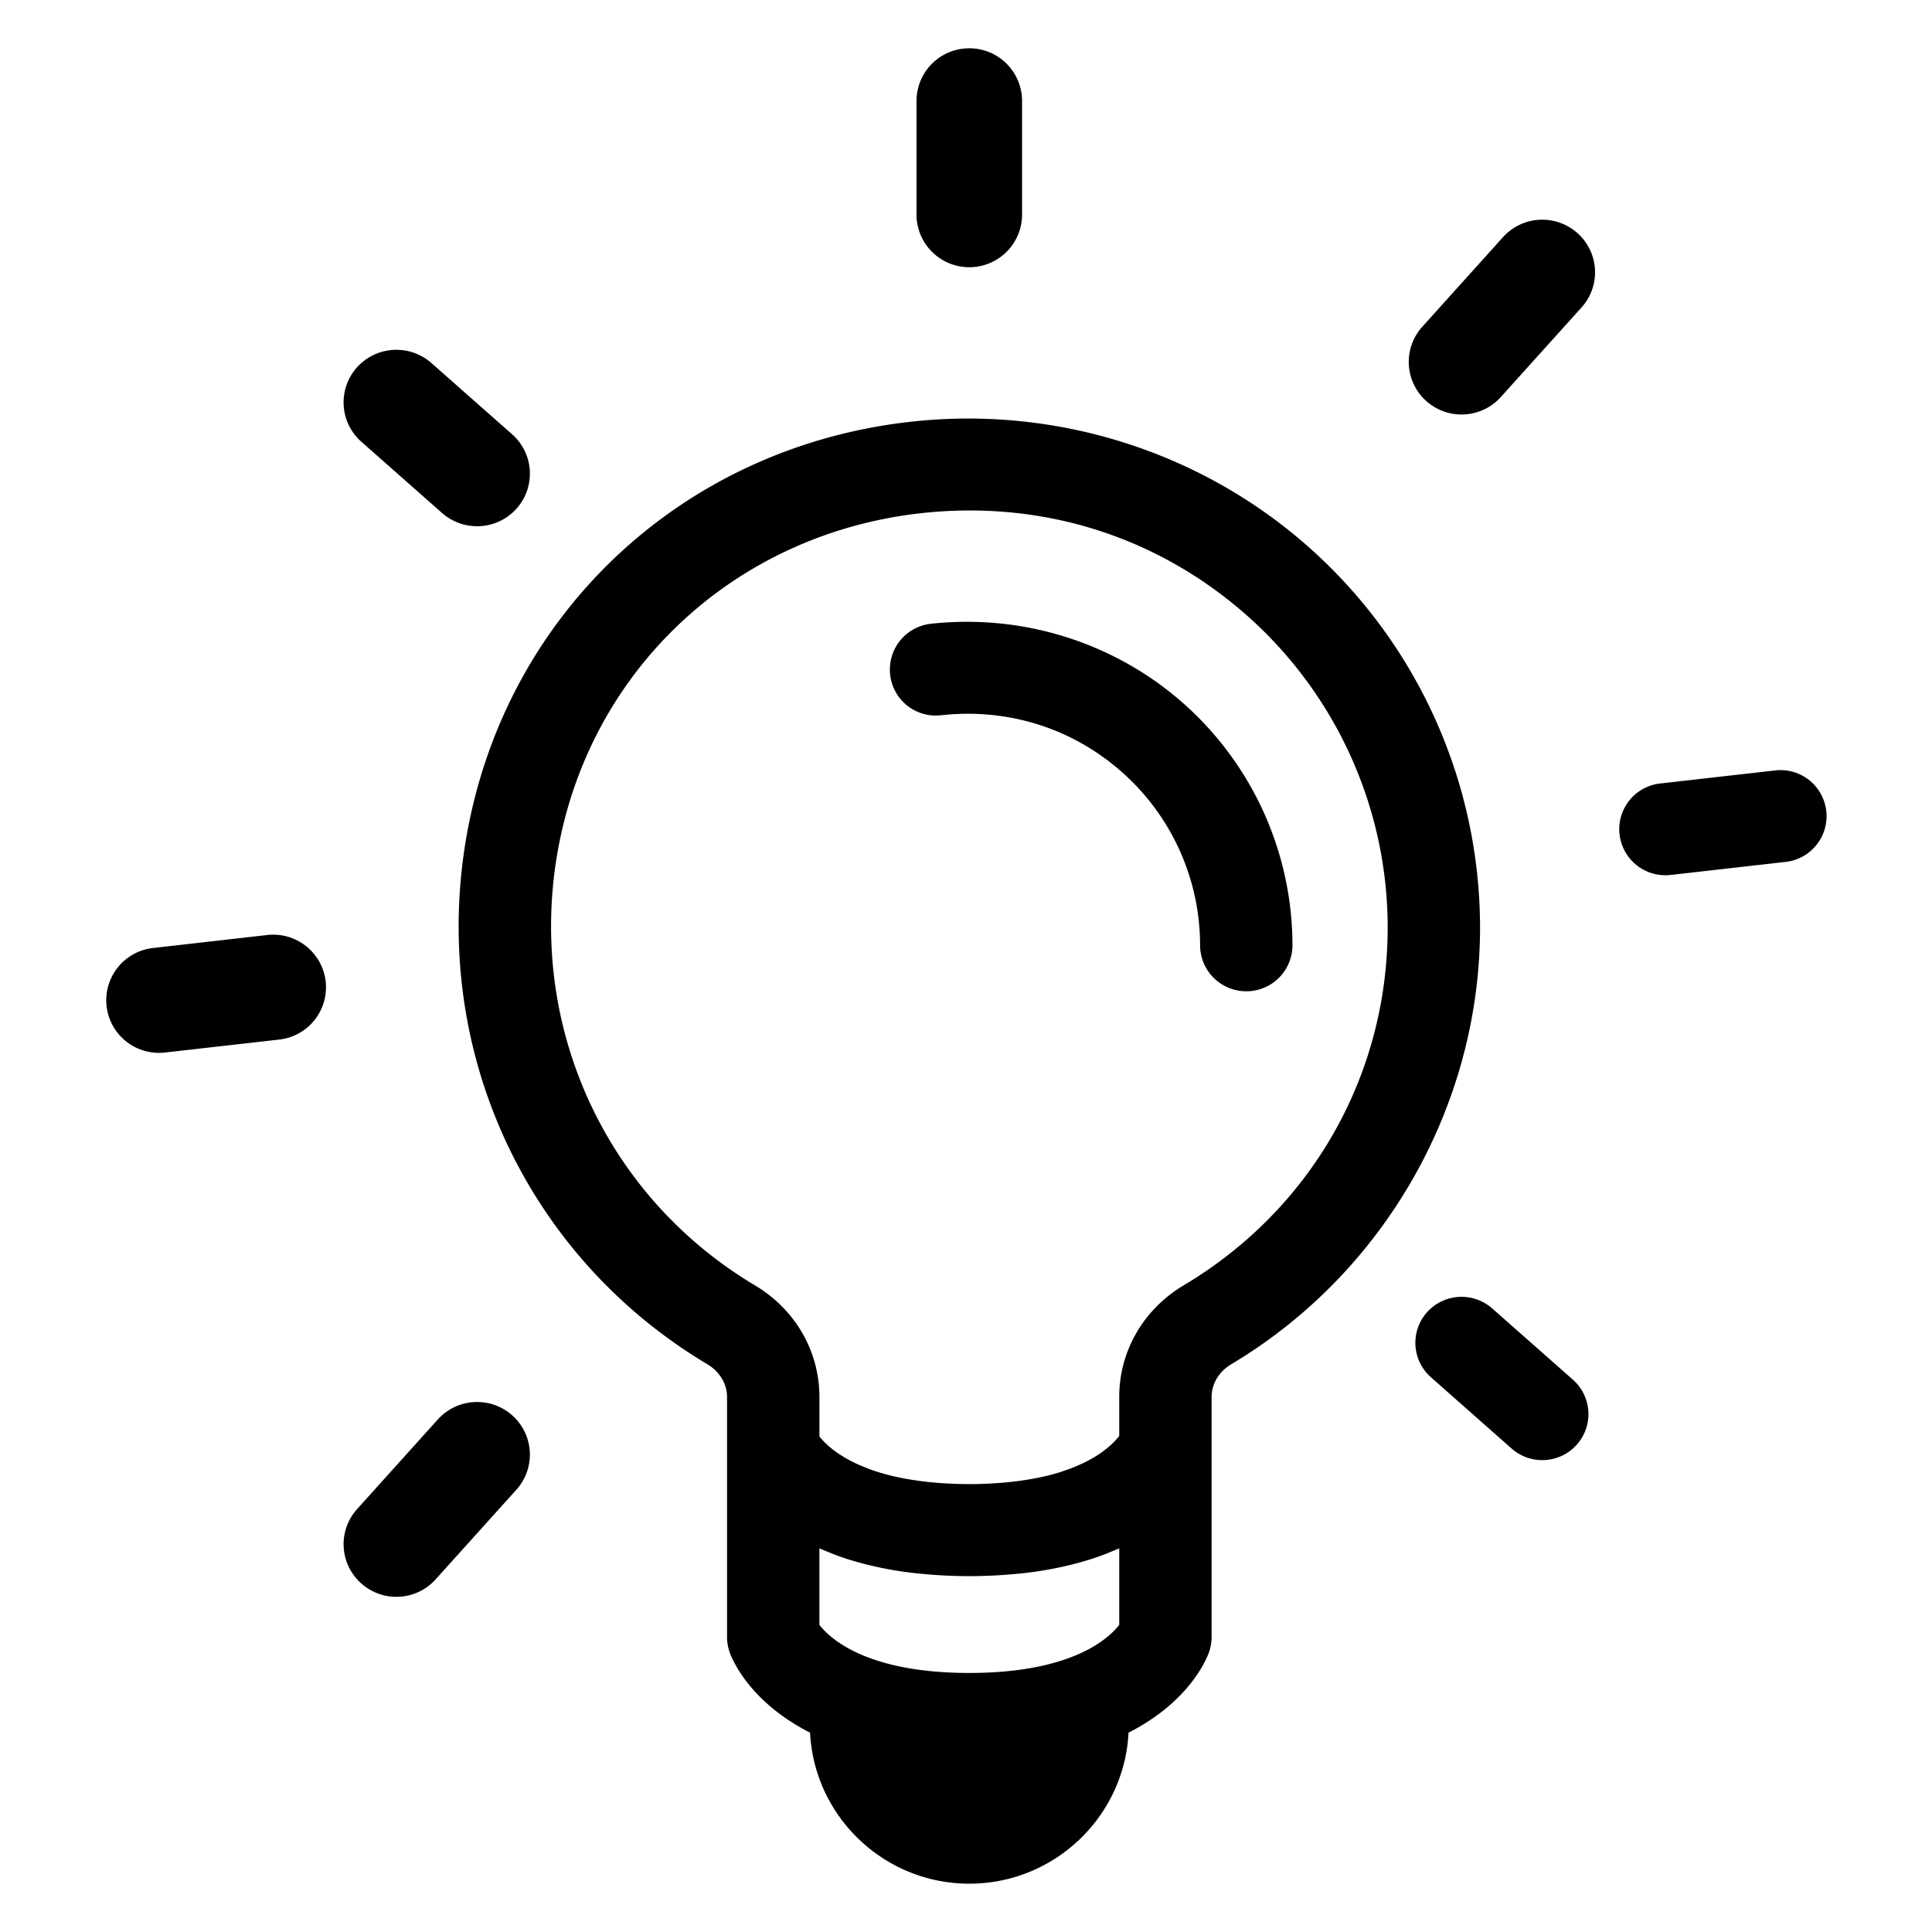 <svg xmlns="http://www.w3.org/2000/svg" width="100" height="100" fill="none"><path fill="#000" d="M67.802 28.374a26.345 26.345 0 0 1 8.805 19.628c0 9.21-4.936 17.876-12.881 22.613-.634.378-1.014 1.013-1.014 1.695v12.42c0 .275-.048.549-.14.808-.136.373-1.041 2.561-4.159 4.145-.22 4.345-3.827 7.816-8.242 7.816-4.414 0-8.022-3.471-8.242-7.816-3.116-1.585-4.022-3.772-4.157-4.145a2.39 2.39 0 0 1-.14-.808V72.31c0-.682-.382-1.317-1.018-1.696-9.343-5.573-14.263-16.148-12.532-26.94C25.97 31.918 35.246 23.138 47.17 21.826c7.519-.83 15.04 1.557 20.632 6.548ZM57.931 72.31c0-2.373 1.248-4.536 3.339-5.783 6.61-3.94 10.556-10.867 10.556-18.525 0-6.127-2.63-11.989-7.213-16.08-4.648-4.146-10.641-6.05-16.917-5.362-9.76 1.076-17.35 8.255-18.891 17.866-1.42 8.859 2.608 17.533 10.264 22.1 2.094 1.247 3.344 3.41 3.344 5.784v2.039l.014.019.012.016.022.026c.032.04.072.083.114.13l.04.044c.044.047.096.097.15.149l.05.047c.148.137.333.286.56.442l.055.036.024.015a6.164 6.164 0 0 0 .718.41l.167.082c.114.051.234.103.358.153a8.262 8.262 0 0 0 .74.27 10.702 10.702 0 0 0 .933.248 15.128 15.128 0 0 0 .842.16c.182.029.37.056.564.08l.026.002c.103.013.206.026.313.037a17.746 17.746 0 0 0 .784.062 22.505 22.505 0 0 0 1.272.04c.379 0 .735-.011 1.08-.029.072-.003.142-.008.212-.013l.11-.007a18.155 18.155 0 0 0 .997-.093c.204-.024.398-.053.586-.084l.033-.005.057-.01a11.654 11.654 0 0 0 .819-.162l.042-.009.094-.021c.24-.058.465-.123.678-.19.062-.019.117-.039.177-.06l.006-.002c.145-.049.287-.098.42-.15l.199-.081a9.277 9.277 0 0 0 .508-.232c.113-.057.218-.115.32-.172l.03-.017c.016-.01.033-.018.049-.027l.033-.02c.13-.077.251-.156.362-.232l.078-.058c.08-.059.158-.118.228-.175l.064-.052.029-.024.03-.027c.046-.04.09-.078.13-.117l.076-.072c.05-.048.093-.094.132-.138l.017-.017a3.897 3.897 0 0 0 .164-.195V72.31Zm-13.939 8.429a13.325 13.325 0 0 1-1.23-.452l-.084-.034a6.781 6.781 0 0 1-.265-.112v3.961c.534.695 2.433 2.49 7.758 2.49 5.327 0 7.226-1.795 7.76-2.49v-3.96c-.085.038-.175.074-.265.11l-.084.035c-.075.032-.15.065-.23.095a13.325 13.325 0 0 1-1.05.371l-.055.016-.09.025c-.307.093-.63.178-.968.255a18.725 18.725 0 0 1-1.667.31l-.072.01c-.41.056-.842.098-1.287.133l-.022.002-.373.026c-.51.03-1.037.051-1.597.051a26.96 26.96 0 0 1-1.596-.051l-.372-.026-.022-.002a23.281 23.281 0 0 1-1.341-.14l-.019-.002a18.725 18.725 0 0 1-1.667-.31 14.818 14.818 0 0 1-1.057-.281l-.048-.014a5.263 5.263 0 0 1-.04-.011l-.017-.005Zm20.515-29.43a2.388 2.388 0 0 0 2.391-2.383 16.75 16.75 0 0 0-5.597-12.477c-3.556-3.172-8.336-4.687-13.114-4.163a2.384 2.384 0 0 0-2.113 2.628 2.373 2.373 0 0 0 2.64 2.106c3.476-.378 6.815.675 9.397 2.979a11.98 11.98 0 0 1 4.006 8.927 2.386 2.386 0 0 0 2.39 2.382Zm-17.068-40.2V5.223A2.727 2.727 0 0 1 50.17 2.5a2.727 2.727 0 0 1 2.732 2.723v5.886a2.728 2.728 0 0 1-2.732 2.722 2.728 2.728 0 0 1-2.732-2.722Zm39.034 34.178 5.907-.67a2.383 2.383 0 1 0-.542-4.734l-5.907.67a2.384 2.384 0 0 0-2.104 2.637 2.389 2.389 0 0 0 2.646 2.097Zm-4.858 29.487a2.375 2.375 0 0 0-.203-3.363l-4.178-3.689a2.398 2.398 0 0 0-3.374.203 2.375 2.375 0 0 0 .205 3.362l4.176 3.69c.455.401 1.02.599 1.585.599a2.39 2.39 0 0 0 1.79-.802Zm.036-62.706a2.715 2.715 0 0 1 .209 3.846l-4.178 4.636a2.726 2.726 0 0 1-2.034.904c-.65 0-1.302-.23-1.824-.697a2.714 2.714 0 0 1-.207-3.844l4.176-4.636a2.738 2.738 0 0 1 3.858-.209Zm-63.18 6.954a2.717 2.717 0 0 0 .234 3.844l4.178 3.689c.52.457 1.165.683 1.81.683.755 0 1.507-.309 2.046-.916a2.716 2.716 0 0 0-.233-3.844l-4.177-3.688a2.742 2.742 0 0 0-3.858.232Zm-1.614 31.772a2.726 2.726 0 0 1-2.406 3.014l-5.909.67a2.728 2.728 0 0 1-3.025-2.397 2.724 2.724 0 0 1 2.407-3.013l5.908-.672a2.734 2.734 0 0 1 3.025 2.398Zm9.87 26.314a2.714 2.714 0 0 0-.208-3.844 2.738 2.738 0 0 0-3.858.207l-4.177 4.638a2.714 2.714 0 0 0 .209 3.844 2.732 2.732 0 0 0 3.858-.208l4.176-4.637Z"/></svg>